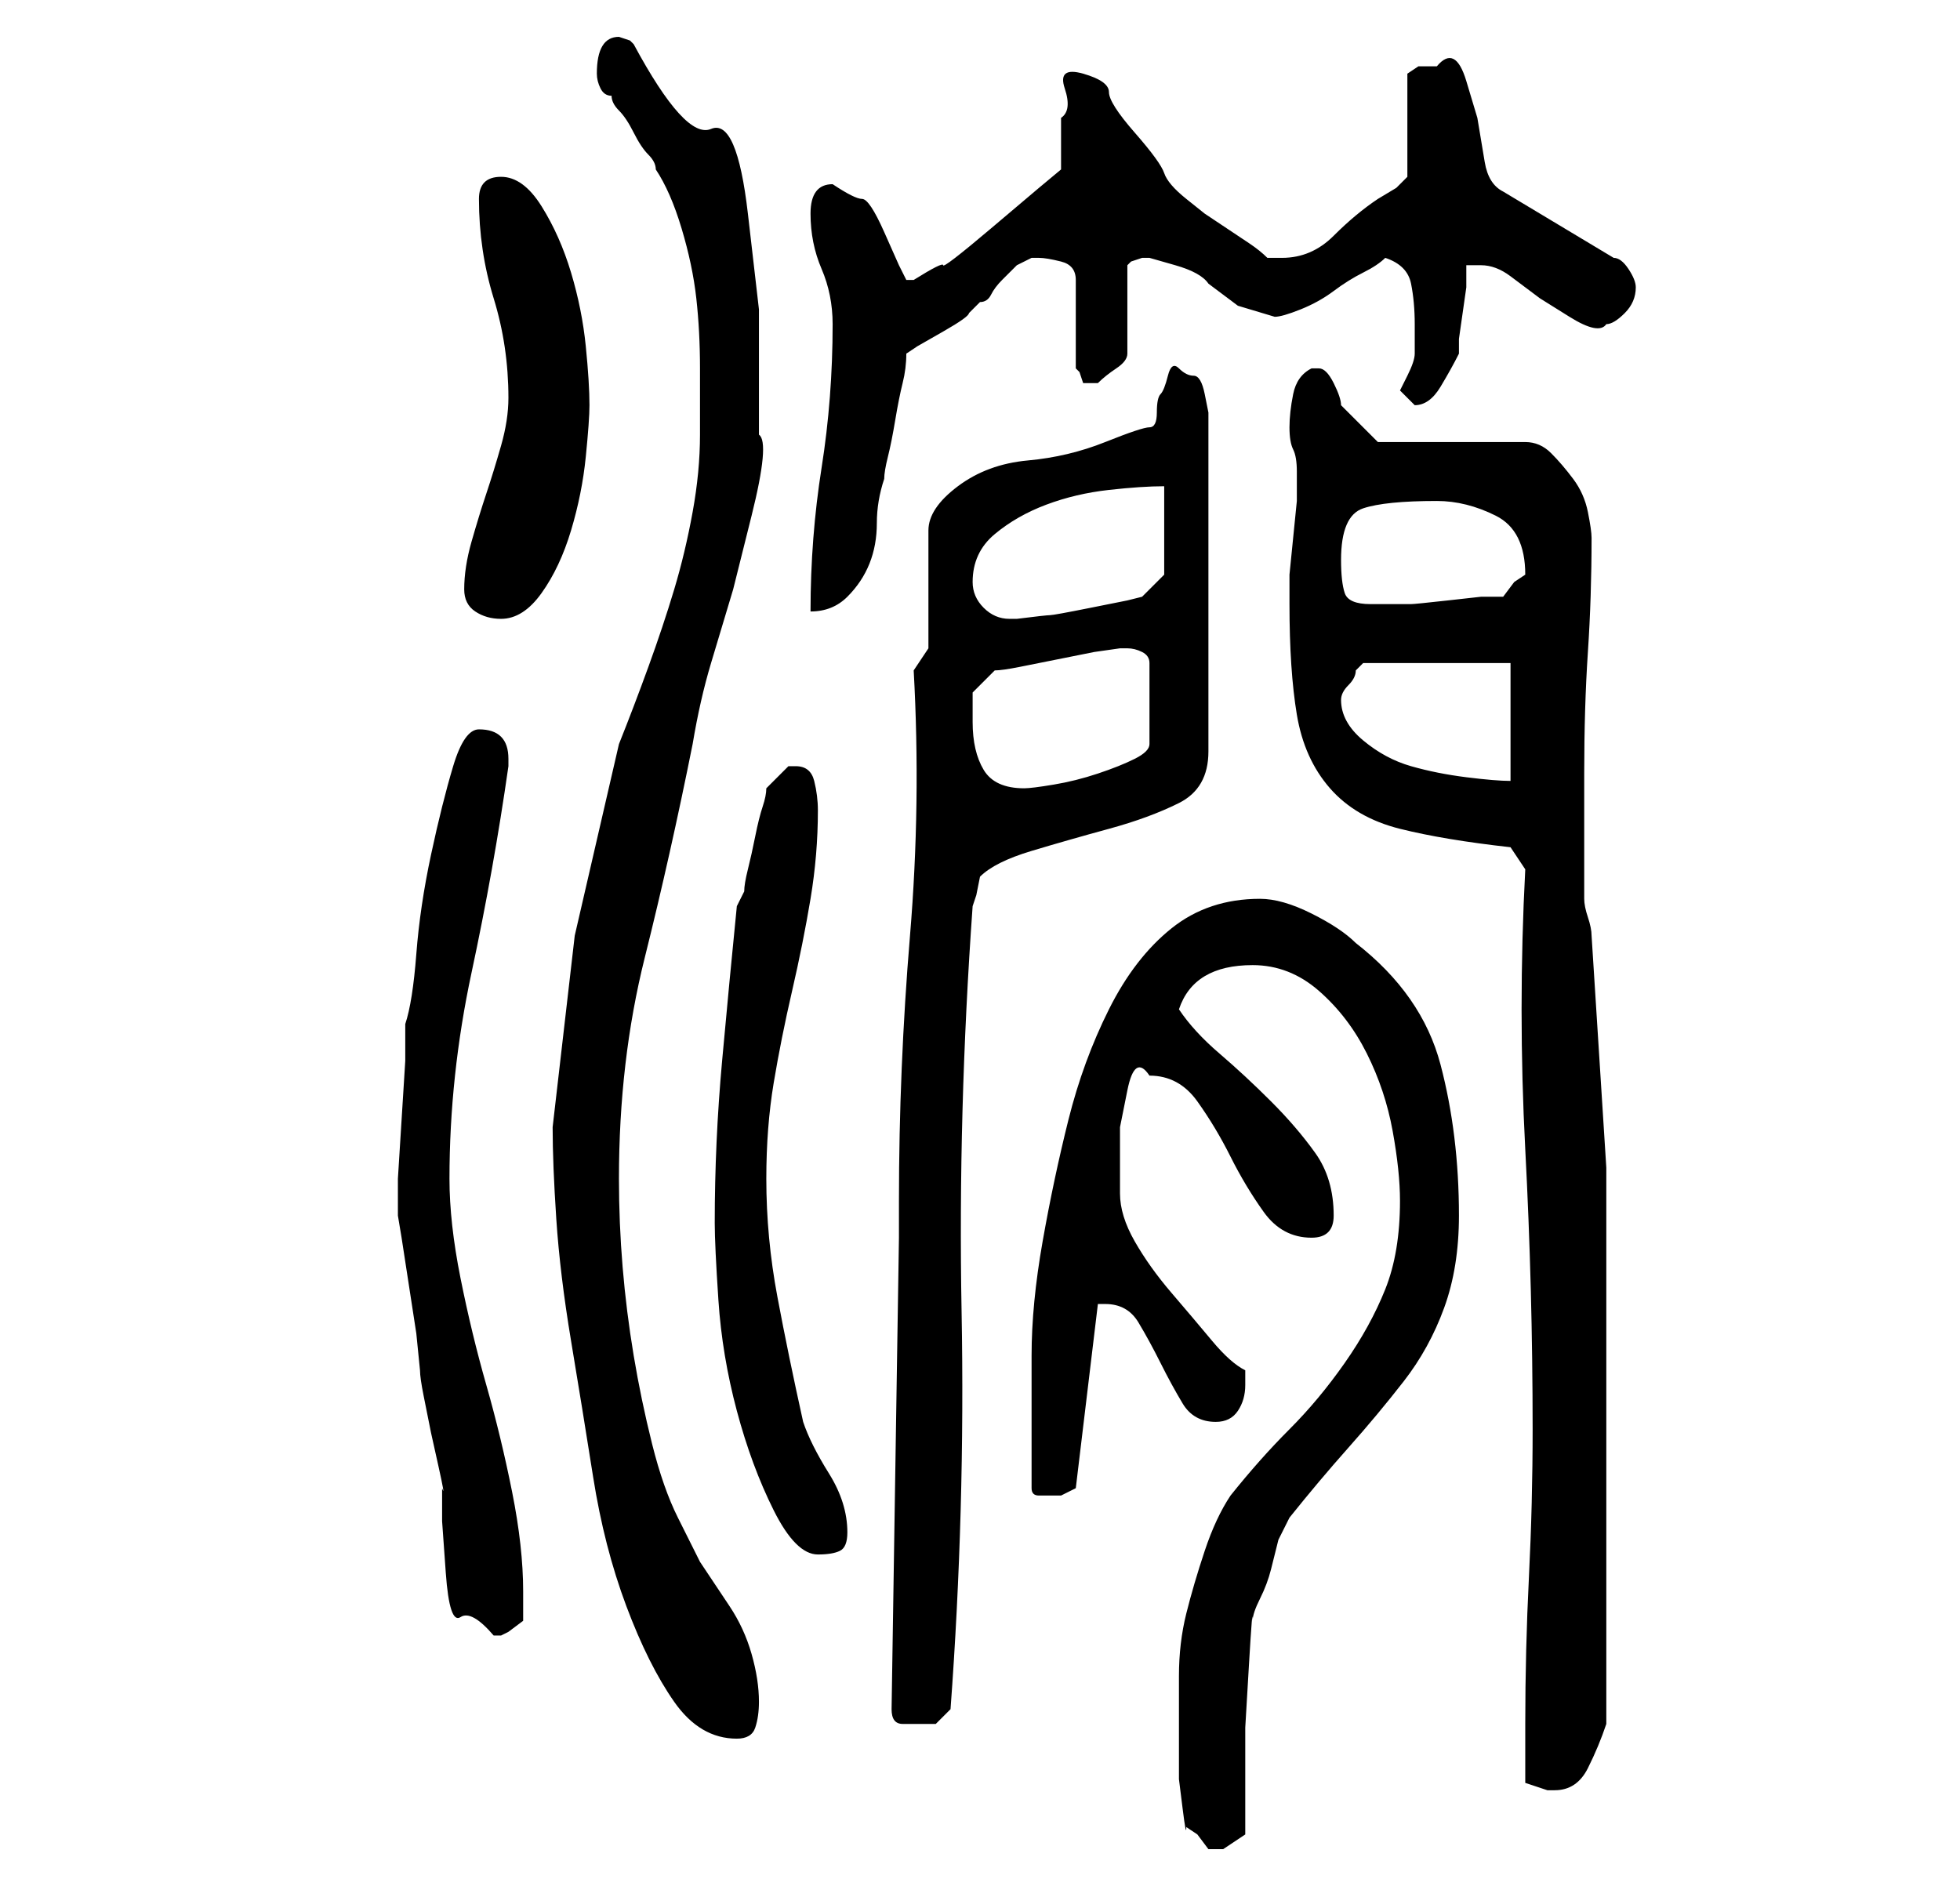 <?xml version="1.0" standalone="no"?>
<!DOCTYPE svg PUBLIC "-//W3C//DTD SVG 1.1//EN" "http://www.w3.org/Graphics/SVG/1.1/DTD/svg11.dtd" >
<svg xmlns="http://www.w3.org/2000/svg" xmlns:xlink="http://www.w3.org/1999/xlink" version="1.1" viewBox="-10 0 266 256">
   <path fill="currentColor"
d="M151 248l1.5 1t1.5 2h1h1l3 -2v-5.5v-9t0.5 -8.5t0.5 -6q0 -1 1 -3t1.5 -4l1 -4t1.5 -3q4 -5 8 -9.5t7.5 -9t5.5 -10t2 -12.5q0 -11 -2.5 -20.5t-11.5 -16.5q-2 -2 -6 -4t-7 -2q-7 0 -12 4t-8.5 11t-5.5 15t-3.5 16.5t-1.5 15.5v12v6q0 1 1 1h2h1t2 -1l3 -25h0.5h0.5
q3 0 4.5 2.5t3 5.5t3 5.5t4.5 2.5q2 0 3 -1.5t1 -3.5v-2q-2 -1 -4.5 -4t-5.5 -6.5t-5 -7t-2 -6.5v-3v-6t1 -5t3 -2q4 0 6.5 3.5t4.5 7.5t4.5 7.5t6.5 3.5q3 0 3 -3q0 -5 -2.5 -8.5t-6 -7t-7 -6.5t-5.5 -6q1 -3 3.5 -4.5t6.5 -1.5q5 0 9 3.5t6.5 8.5t3.5 10.5t1 9.5
q0 7 -2 12t-5.5 10t-7.5 9t-8 9q-2 3 -3.5 7.5t-2.5 8.5t-1 8.5v7.5v2.5v4t0.5 4t0.5 2.5zM197 242l3 1h1q3 0 4.5 -3t2.5 -6v-9v-13v-13v-9v-31.5t-2 -31.5q0 -1 -0.5 -2.5t-0.5 -2.5v-17q0 -9 0.5 -16.5t0.5 -15.5q0 -1 -0.5 -3.5t-2 -4.5t-3 -3.5t-3.5 -1.5h-20l-2 -2
l-3 -3q0 -1 -1 -3t-2 -2h-1q-2 1 -2.5 3.5t-0.5 4.5t0.5 3t0.5 3v1v3t-0.5 5t-0.5 5v3v0.5v0.5q0 9 1 15t4.5 10t9.5 5.5t15 2.5l2 3q-1 19 0 38t1 38q0 10 -0.5 20t-0.5 20v8zM65 153q0 5 0.5 12.5t2 16.5t3 18.5t4.5 17.5t6.5 13t8.5 5q2 0 2.5 -1.5t0.5 -3.5
q0 -3 -1 -6.5t-3 -6.5l-4 -6t-3 -6q-2 -4 -3.5 -10t-2.5 -12t-1.5 -12t-0.5 -12q0 -16 3.5 -30t6.5 -29q1 -6 2.5 -11l3 -10t2.5 -10t1 -11v-17t-1.5 -13t-5 -11.5t-10.5 -11.5l-0.5 -0.5t-1.5 -0.5q-3 0 -3 5v0v0q0 1 0.5 2t1.5 1q0 1 1 2t2 3t2 3t1 2q2 3 3.5 8t2 9.5
t0.5 9.5v9q0 5 -1 10.5t-2.5 10.5t-3.5 10.5t-4 10.5l-6 26t-3 26zM111 232q0 2 1.5 2h2.5h2t2 -2q2 -27 1.5 -54t1.5 -55l0.5 -1.5t0.5 -2.5q2 -2 7 -3.5t10.5 -3t9.5 -3.5t4 -7v-44v-2t-0.5 -2.5t-1.5 -2.5t-2 -1t-1.5 1t-1 2.5t-0.5 2.5t-1 2t-6 2t-10.5 2.5t-9.5 3.5
t-4 6v16l-2 3q1 18 -0.5 36t-1.5 36v5zM44 165l0.5 3t1 6.5t1 6.5t0.5 5q0 1 0.5 3.5l1 5t1 4.5t0.5 3v4.5t0.5 7t2 6t4.5 2.5h1l1 -0.5t2 -1.5v-4q0 -6 -1.5 -13.5t-3.5 -14.5t-3.5 -14.5t-1.5 -13.5q0 -14 3 -28t5 -28v-1q0 -4 -4 -4q-2 0 -3.5 5t-3 12t-2 13.5t-1.5 9.5
v5t-0.5 8t-0.5 8v5zM87 166q0 3 0.5 10.5t2.5 15t5 13.5t6 6q2 0 3 -0.5t1 -2.5q0 -4 -2.5 -8t-3.5 -7q-2 -9 -3.5 -17t-1.5 -16q0 -7 1 -13t2.5 -12.5t2.5 -12.5t1 -12q0 -2 -0.5 -4t-2.5 -2v0h-1l-1 1l-2 2q0 1 -0.5 2.5t-1 4t-1 4.5t-0.5 3l-0.5 1l-0.5 1q-1 10 -2 21
t-1 22zM122 98v-4t3 -3q1 0 3.5 -0.5l5 -1l5 -1t3.5 -0.5h1q1 0 2 0.5t1 1.5v11q0 1 -2 2t-5 2t-6 1.5t-4 0.5q-4 0 -5.5 -2.5t-1.5 -6.5zM172 95q0 -1 1 -2t1 -2l1 -1h20v16q-2 0 -6 -0.5t-7.5 -1.5t-6.5 -3.5t-3 -5.5zM53 80q0 2 1.5 3t3.5 1q3 0 5.5 -3.5t4 -8.5t2 -10
t0.5 -7q0 -3 -0.5 -8t-2 -10t-4 -9t-5.5 -4t-3 3q0 7 2 13.5t2 13.5q0 3 -1 6.5t-2 6.5t-2 6.5t-1 6.5zM122 79q0 -4 3 -6.5t7 -4t8.5 -2t7.5 -0.5v12l-3 3l-2 0.5t-5 1t-5.5 1t-4.5 0.5h-1q-2 0 -3.5 -1.5t-1.5 -3.5zM103 44q0 10 -1.5 19.5t-1.5 19.5q3 0 5 -2t3 -4.5
t1 -5.5t1 -6q0 -1 0.5 -3t1 -5t1 -5t0.5 -4l1.5 -1t3.5 -2t3.5 -2.5l1.5 -1.5q1 0 1.5 -1t1.5 -2l2 -2t2 -1v0h1q1 0 3 0.5t2 2.5v12l0.5 0.5t0.5 1.5h0.5h0.5h0.5h0.5q1 -1 2.5 -2t1.5 -2v-12l0.5 -0.5t1.5 -0.5h1t3.5 1t4.5 2.5l4 3t5 1.5q1 0 3.5 -1t4.5 -2.5t4 -2.5
t3 -2q3 1 3.5 3.5t0.5 5.5v3v1q0 1 -1 3l-1 2l0.5 0.5l1.5 1.5v0v0q2 0 3.5 -2.5t2.5 -4.5v-2t0.5 -3.5t0.5 -3.5v-3h1h1q2 0 4 1.5l4 3t4 2.5t5 1q1 0 2.5 -1.5t1.5 -3.5q0 -1 -1 -2.5t-2 -1.5l-2.5 -1.5l-5 -3l-5 -3l-2.5 -1.5q-2 -1 -2.5 -4l-1 -6t-1.5 -5t-4 -2h-2.5
t-1.5 1v14l-1.5 1.5t-2.5 1.5q-3 2 -6 5t-7 3h-1h-1q-1 -1 -2.5 -2l-3 -2l-3 -2t-2.5 -2t-3 -3.5t-4 -5.5t-3.5 -5.5t-3.5 -2.5t-2.5 2t-0.5 4v4v3l-3 2.5t-6.5 5.5t-6.5 5t-4 2h-1l-1 -2t-2 -4.5t-3 -4.5t-4 -2q-3 0 -3 4t1.5 7.5t1.5 7.5zM172 76q0 -6 3 -7t10 -1
q2 0 4 0.5t4 1.5t3 3t1 5l-1.5 1t-1.5 2h-3t-4.5 0.5t-5 0.5h-3.5h-2q-3 0 -3.5 -1.5t-0.5 -4.5z" />
</svg>
